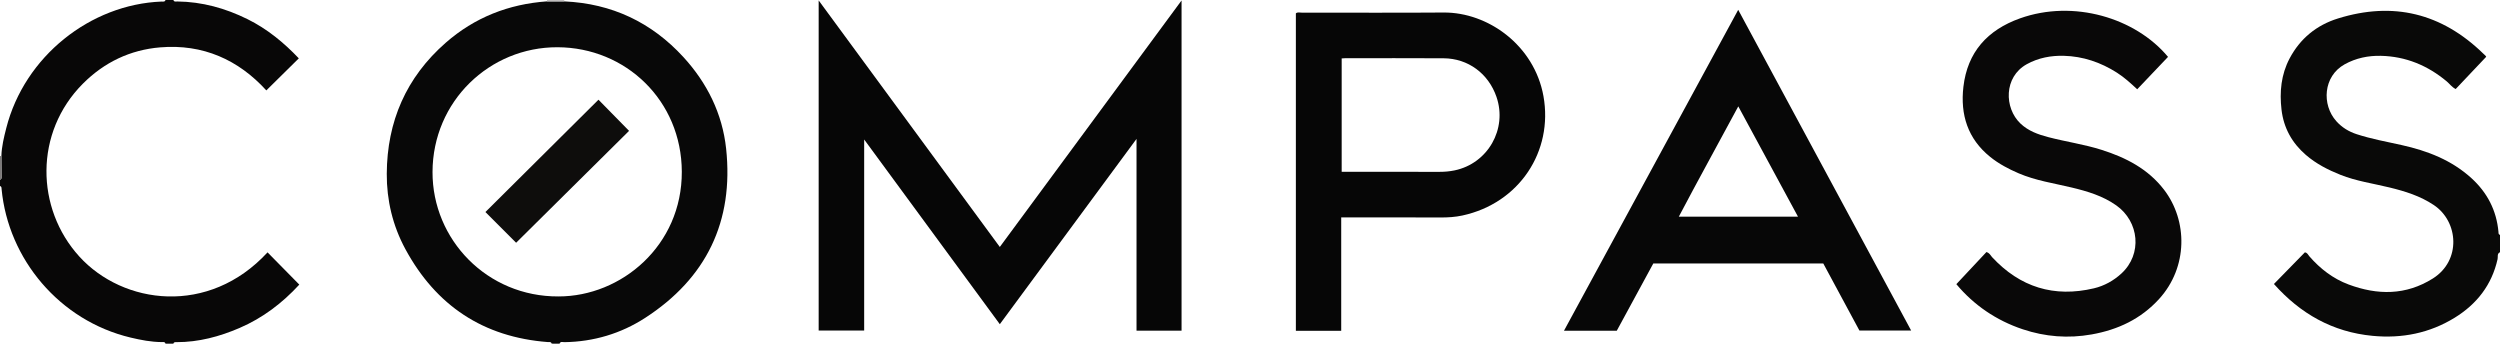 <?xml version="1.0" encoding="iso-8859-1"?>
<!-- Generator: Adobe Illustrator 27.0.0, SVG Export Plug-In . SVG Version: 6.00 Build 0)  -->
<svg version="1.1" id="Layer_1" xmlns="http://www.w3.org/2000/svg" xmlns:xlink="http://www.w3.org/1999/xlink" x="0px" y="0px"
	 viewBox="0 0 1586 218" style="enable-background:new 0 0 1586 218;" xml:space="preserve">
<g>
	<path style="fill:#080808;" d="M350,218c-0.424-1.334-1.566-0.923-2.482-0.993c-40.895-3.133-70.904-23.069-90.337-58.958
		c-8.036-14.841-11.899-31.012-11.814-47.814c0.166-33.117,12.305-61.148,37.398-83.119c18.349-16.066,39.925-24.513,64.19-26.249
		c3.695,0.007,7.39,0.014,11.086,0.02c30.043,1.329,55.272,13.261,75.488,35.298c15.064,16.421,24.752,35.91,27.126,58.131
		c4.926,46.109-12.504,82.182-51.368,107.344c-15.394,9.967-32.723,15.151-51.294,15.405c-1.015,0.014-2.403-0.647-2.993,0.934
		C353.333,218,351.667,218,350,218z M354.359,188.06c39.677,0.018,78.356-32.158,78.18-79.163
		c-0.168-45.077-35.536-78.773-78.843-78.925c-43.063-0.151-79.186,34.254-79.304,79.137
		C274.279,151.975,309.021,188.314,354.359,188.06z"/>
	<path style="fill:#080707;" d="M110,0c0.436,1.353,1.6,0.926,2.496,0.936c15.733,0.177,30.488,4.283,44.5,11.207
		c12.532,6.192,23.144,14.947,32.571,24.877c-6.826,6.734-13.628,13.445-20.606,20.33c-17.702-19.447-40.219-29.569-67.369-27.302
		c-18.969,1.584-35.436,9.435-48.986,23.014c-30.952,31.017-29.959,79.245-2.298,109.659c27.804,30.57,82.107,37.855,119.42-2.624
		c6.661,6.764,13.318,13.523,20.148,20.46c-10.738,11.68-23.152,21.15-37.861,27.484c-12.776,5.501-25.998,9.042-40.022,9.019
		c-0.795-0.001-1.698-0.152-1.993,0.941c-1.667,0-3.333,0-5,0c-0.42-1.334-1.562-0.977-2.475-0.986
		c-6.673-0.062-13.151-1.31-19.624-2.85c-45.229-10.762-77.7-49.888-81.886-94.181C0.94,119.183,1.059,118.293,0,118
		c0-1.333,0-2.667,0-4c0.712-0.222,1.003-0.739,0.997-1.45c-0.034-4.551-0.072-9.103-0.108-13.654
		c0.185-6.021,1.609-11.817,3.085-17.619C15.547,35.783,57.329,2.739,102.519,0.99c0.916-0.035,2.06,0.35,2.481-0.99
		C106.667,0,108.333,0,110,0z"/>
	<path style="fill:#090908;" d="M1586,160c-2.003,0.905-1.209,2.93-1.528,4.365c-3.655,16.393-13.207,28.57-27.203,37.189
		c-15.928,9.808-33.427,13.277-52.071,11.512c-25.493-2.413-45.928-14.149-62.62-32.901c6.677-6.827,13.129-13.425,19.606-20.048
		c1.568,0.122,2.054,1.55,2.87,2.487c6.891,7.917,15.045,14.2,24.87,17.867c18.337,6.845,36.385,6.979,53.512-3.82
		c18.026-11.365,16.322-36.064,0.539-46.588c-8.594-5.731-18.141-8.709-27.996-11.111c-10.449-2.547-21.171-4.038-31.241-8.062
		c-7.902-3.158-15.382-6.981-21.9-12.602c-8.847-7.63-14.108-17.203-15.449-28.708c-1.308-11.229-0.277-22.27,5.126-32.484
		c6.704-12.672,17.1-21.153,30.678-25.377c35.068-10.91,65.818-3.346,92.139,22.242c0.806,0.784,1.767,1.503,1.906,2.074
		c-6.637,7.01-13.033,13.766-19.36,20.449c-2.531-1.292-3.845-3.309-5.621-4.798c-12.119-10.159-26.06-15.923-41.86-16.268
		c-7.957-0.174-15.779,1.389-22.985,5.4c-13.596,7.568-14.641,25.638-5.217,36.112c3.531,3.925,7.858,6.573,12.865,8.201
		c9.327,3.032,18.959,4.775,28.505,6.894c16.406,3.642,31.78,9.551,44.414,21.102c9.964,9.111,15.799,20.371,17.034,33.905
		c0.072,0.788-0.119,1.704,0.988,1.971C1586,152.667,1586,156.333,1586,160z"/>
	<path style="fill:#7D7A7A;" d="M0,99c0.306,0.044,0.602,0.009,0.889-0.104c0.036,4.551,0.074,9.103,0.108,13.654
		C1.003,113.261,0.712,113.778,0,114C0,109,0,104,0,99z"/>
	<path style="fill:#BFBDBD;" d="M358.04,0.888c-3.695-0.007-7.39-0.014-11.086-0.02C347.037,0.582,347.052,0.293,347,0
		c3.667,0,7.333,0,11,0C357.92,0.3,357.933,0.596,358.04,0.888z"/>
	<path style="fill:#060606;" d="M519.363,0.28c38.562,52.48,76.533,104.155,114.918,156.394
		C672.691,104.581,710.817,52.872,749.579,0.3c0,70.474,0,139.879,0,209.484c-9.453,0-18.853,0-28.568,0
		c0-40.276,0-80.335,0-121.668c-29.295,39.706-57.87,78.436-86.73,117.552c-28.659-39.025-57.066-77.707-86.053-117.179
		c0,40.934,0,80.919,0,121.208c-9.755,0-19.16,0-28.865,0C519.363,140.358,519.363,70.947,519.363,0.28z"/>
	<path style="fill:#060606;" d="M850.867,209.865c-9.903,0-19.19,0-28.768,0c0-67.186,0-134.237,0-201.391
		c1.051-0.927,2.447-0.452,3.72-0.453c29.992-0.029,59.986,0.159,89.977-0.075c28.304-0.221,57.607,20.922,63.376,53.051
		c6.28,34.97-15.291,67.918-51.475,75.73c-4.529,0.978-9.198,1.263-13.887,1.241c-19.161-0.093-38.323-0.038-57.485-0.038
		c-1.637,0-3.274,0-5.457,0c0,12.212,0,24.141,0,36.07C850.867,185.802,850.867,197.604,850.867,209.865z M851.159,37.063
		c0,24.226,0,47.959,0,71.935c1.939,0,3.583,0,5.226,0c19,0,37.999-0.019,56.999,0.018c3.171,0.006,6.26-0.274,9.385-0.919
		c21.106-4.356,33.634-26.255,26.59-46.652c-5.116-14.814-18.017-24.373-33.533-24.472c-20.832-0.133-41.665-0.04-62.498-0.038
		C852.687,36.936,852.047,37.009,851.159,37.063z"/>
	<path style="fill:#070707;" d="M1048.856,167.134c-7.729,14.233-15.403,28.367-23.176,42.681c-10.883,0-21.853,0-33.491,0
		c36.793-67.769,73.436-135.261,110.53-203.586c36.709,68.075,73.088,135.537,109.71,203.451c-11.16,0-21.844,0-32.818,0
		c-7.562-14.036-15.187-28.189-22.922-42.546C1121.005,167.134,1085.211,167.134,1048.856,167.134z M1102.771,67.478
		c-12.74,23.743-25.461,46.644-37.72,69.964c25.377,0,50.109,0,75.587,0C1127.916,113.935,1115.484,90.965,1102.771,67.478z"/>
	<path style="fill:#090808;" d="M1241.105,180.274c6.534-6.976,12.878-13.751,19.077-20.369c2.071,0.597,2.602,2.157,3.594,3.224
		c17.73,19.086,39.309,25.782,64.639,19.775c6.514-1.545,12.438-4.828,17.387-9.369c13.458-12.349,11.277-32.952-3.211-43.217
		c-8.558-6.063-18.362-8.97-28.399-11.376c-11.253-2.698-22.783-4.363-33.533-8.981c-6.435-2.764-12.575-5.992-18.053-10.402
		c-14.305-11.516-19.05-26.847-17.023-44.453c2.543-22.075,15.302-36.091,35.884-43.443c33.941-12.123,73.253-0.378,93.933,24.424
		c-6.451,6.782-12.859,13.518-19.548,20.551c-4.216-3.899-8.221-7.565-12.825-10.505c-10.306-6.581-21.553-10.407-33.719-10.727
		c-8.146-0.214-16.152,1.258-23.501,5.318c-14.71,8.126-14.345,27.808-4.068,37.602c5.006,4.771,11.212,6.977,17.662,8.666
		c11.22,2.938,22.766,4.559,33.839,8.069c15.45,4.898,29.533,12.117,39.651,25.331c15.035,19.636,15.226,49.066-3.114,69.236
		c-11.515,12.664-26.024,19.54-42.773,22.526c-14.953,2.666-29.525,1.499-43.76-3.255
		C1266.345,203.256,1252.122,193.473,1241.105,180.274z"/>
	<path style="fill:#0E0D0C;" d="M327.423,154.005c-6.078-6.086-12.751-12.768-19.47-19.496
		c23.706-23.553,47.632-47.326,71.716-71.255c6.308,6.425,12.913,13.152,19.407,19.766
		C375.239,106.635,351.299,130.352,327.423,154.005z"/>
</g>
</svg>
